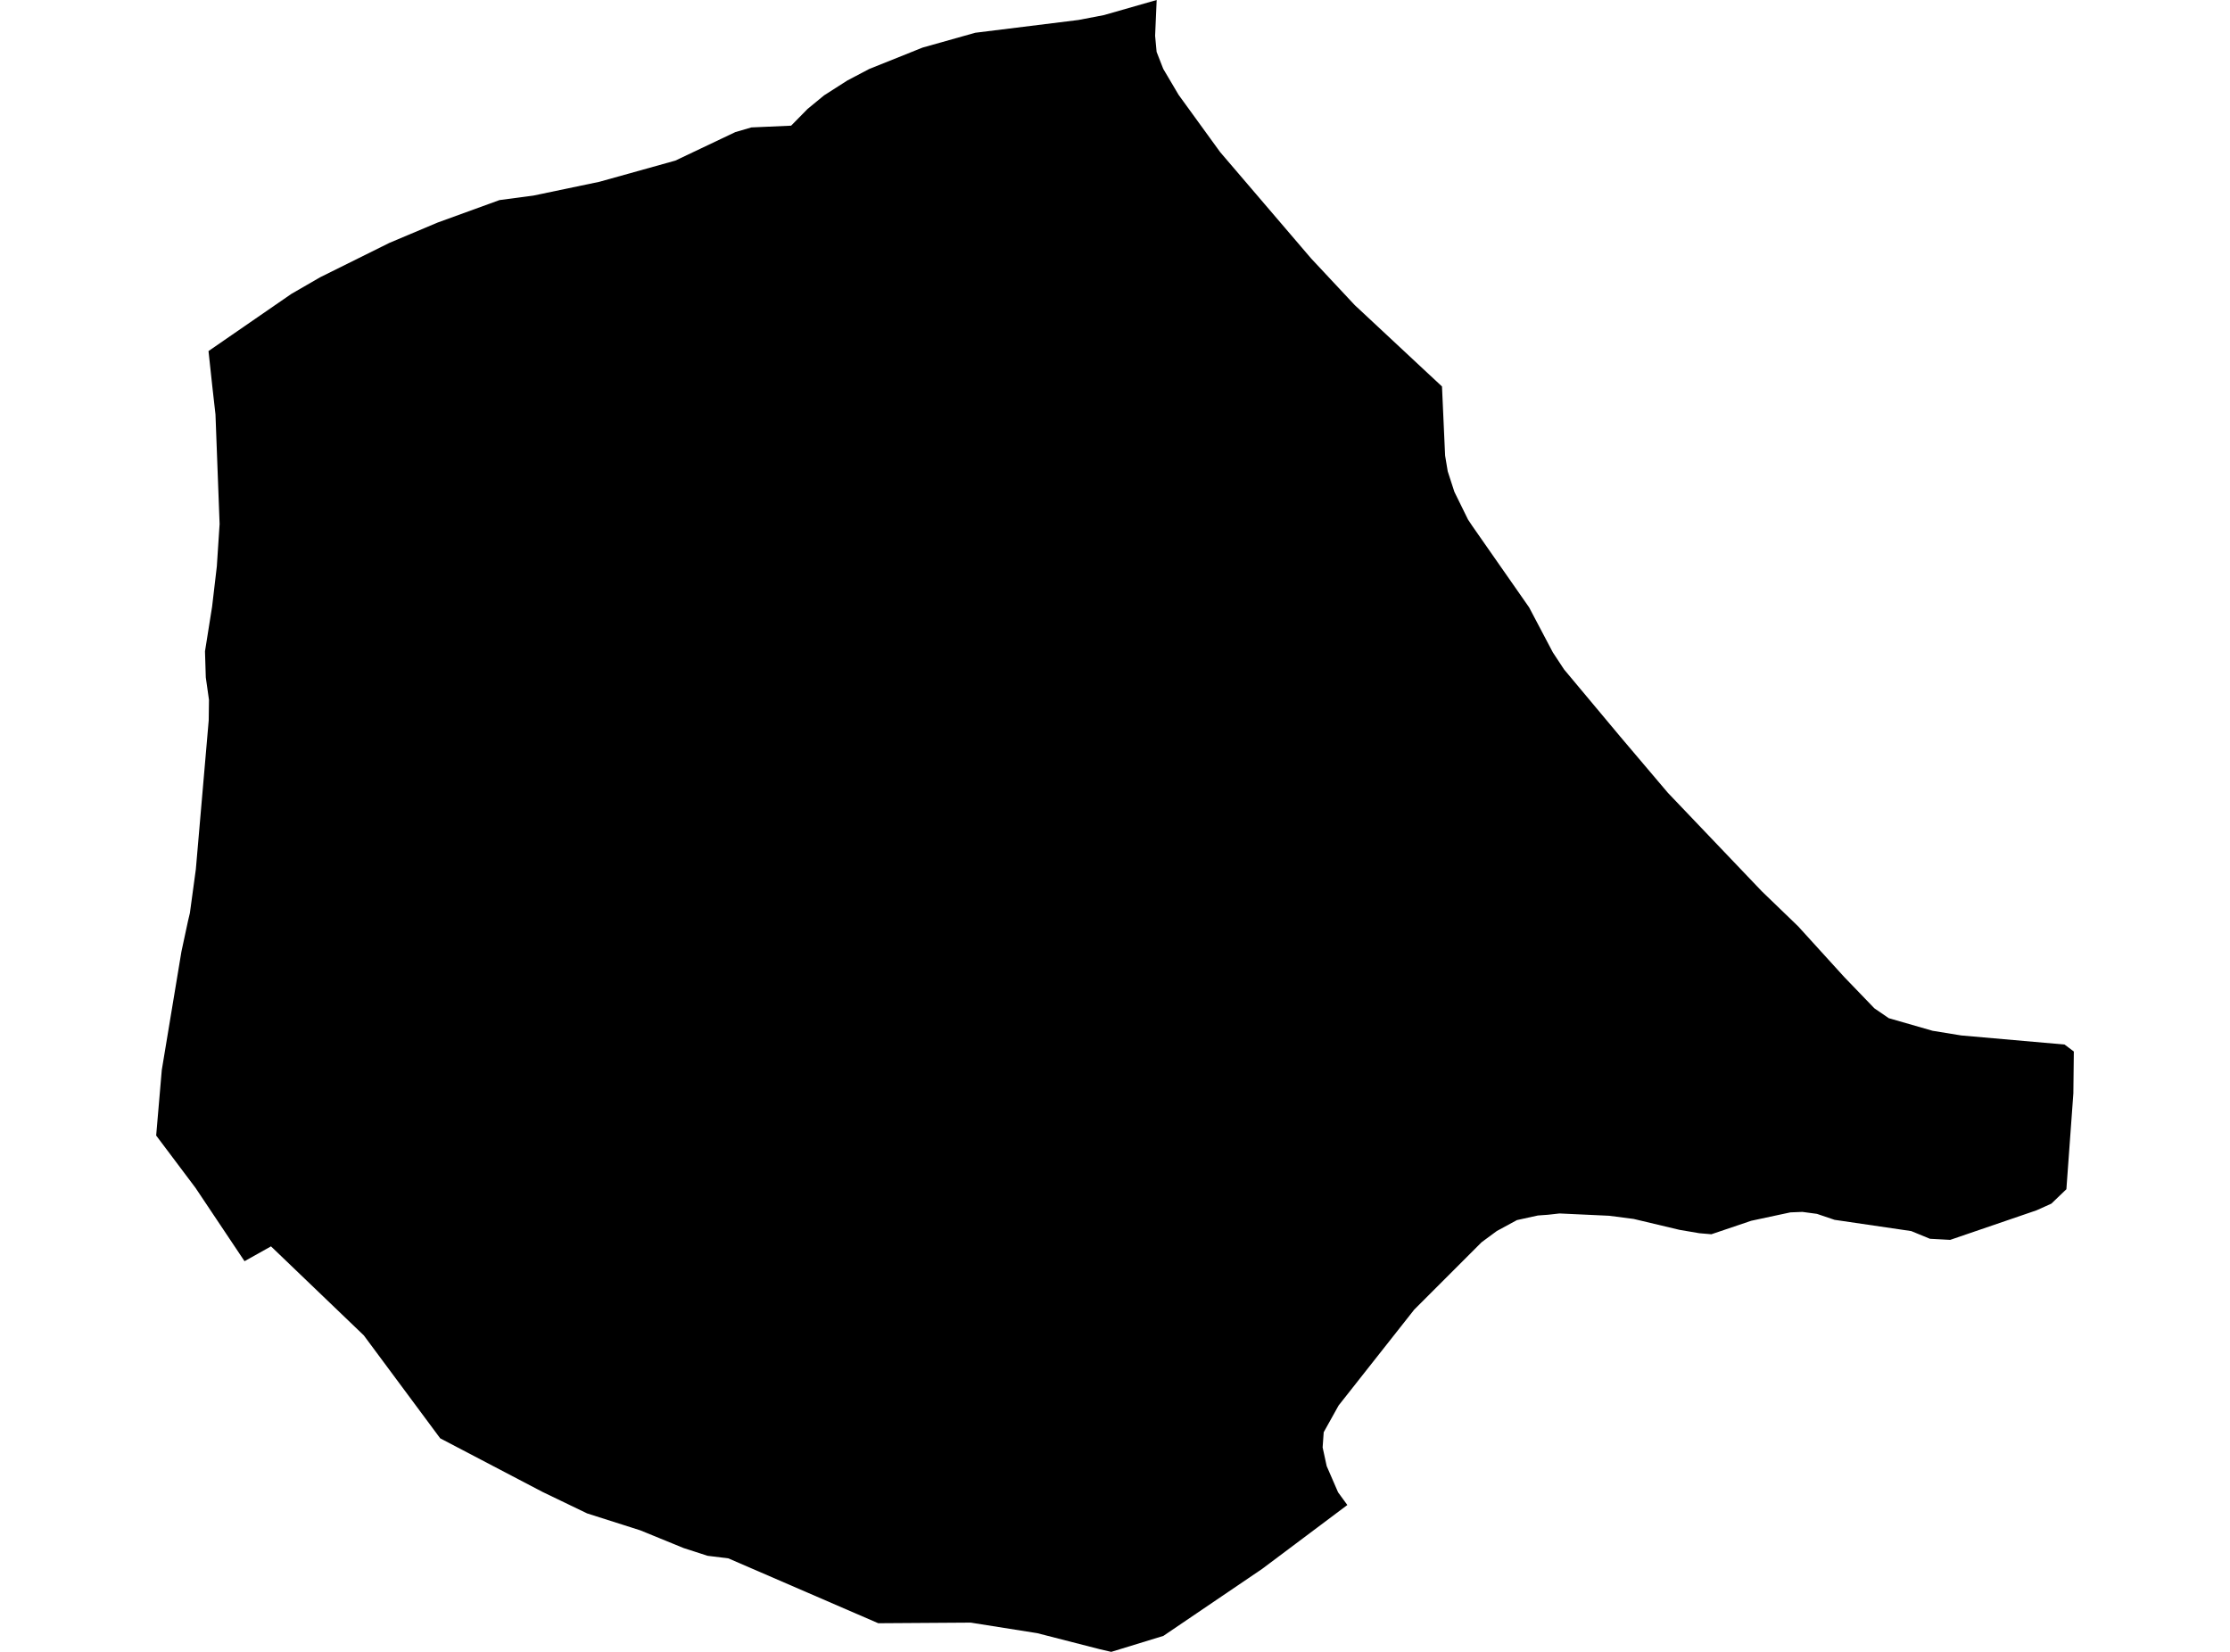 <?xml version='1.0'?>
<svg  baseProfile = 'tiny' width = '540' height = '400' stroke-linecap = 'round' stroke-linejoin = 'round' version='1.1' xmlns='http://www.w3.org/2000/svg'>
<path id='1920901001' title='1920901001'  d='M 502.184 254.621 502.07 264.754 500.381 287.97 496.741 291.462 493.134 293.085 472.246 300.234 467.344 299.971 462.802 298.102 444.243 295.381 439.98 293.938 436.455 293.462 433.553 293.577 424.06 295.61 414.419 298.873 411.517 298.627 406.697 297.807 395.597 295.167 389.662 294.397 377.644 293.839 374.874 294.151 372.398 294.331 367.332 295.446 362.462 298.086 358.773 300.807 342.46 317.121 324.146 340.337 320.539 346.813 320.277 350.486 321.26 355.011 324.015 361.356 326.261 364.438 305.619 379.916 281.715 396.131 269.09 400 266.204 399.328 251.186 395.475 235.053 392.917 212.673 393.065 176.374 377.358 171.34 376.735 165.553 374.866 155.043 370.57 142.173 366.471 131.385 361.274 106.595 348.289 88.101 323.368 65.622 301.808 59.212 305.398 47.341 287.642 37.816 274.968 39.177 259.097 43.931 230.438 45.538 222.962 45.981 221.093 47.423 210.501 50.539 174.448 50.604 169.463 49.834 164.037 49.637 157.724 51.358 146.92 52.506 137.148 53.178 126.884 52.178 100.357 51.424 93.684 50.489 85.01 70.574 71.156 77.526 67.139 94.298 58.811 105.972 53.892 120.957 48.449 129.138 47.366 145.14 44.022 163.536 38.89 178.062 31.988 181.948 30.856 191.572 30.43 195.556 26.38 199.541 23.101 205.181 19.494 210.476 16.707 223.396 11.526 236.152 7.935 261.155 4.837 267.319 3.656 280.091 0 279.714 8.673 280.075 12.559 281.682 16.674 285.404 22.97 295.47 36.841 317.489 62.581 328.065 73.894 349.182 93.585 349.936 110.325 350.575 114.145 352.182 119.097 355.478 125.802 356.494 127.327 370.283 147.084 376.021 157.97 378.743 162.102 392.286 178.301 403.877 191.974 426.65 215.846 435.406 224.29 446.571 236.57 453.883 244.161 457.375 246.555 467.983 249.604 474.935 250.736 499.938 252.933 502.184 254.621 Z' />
</svg>